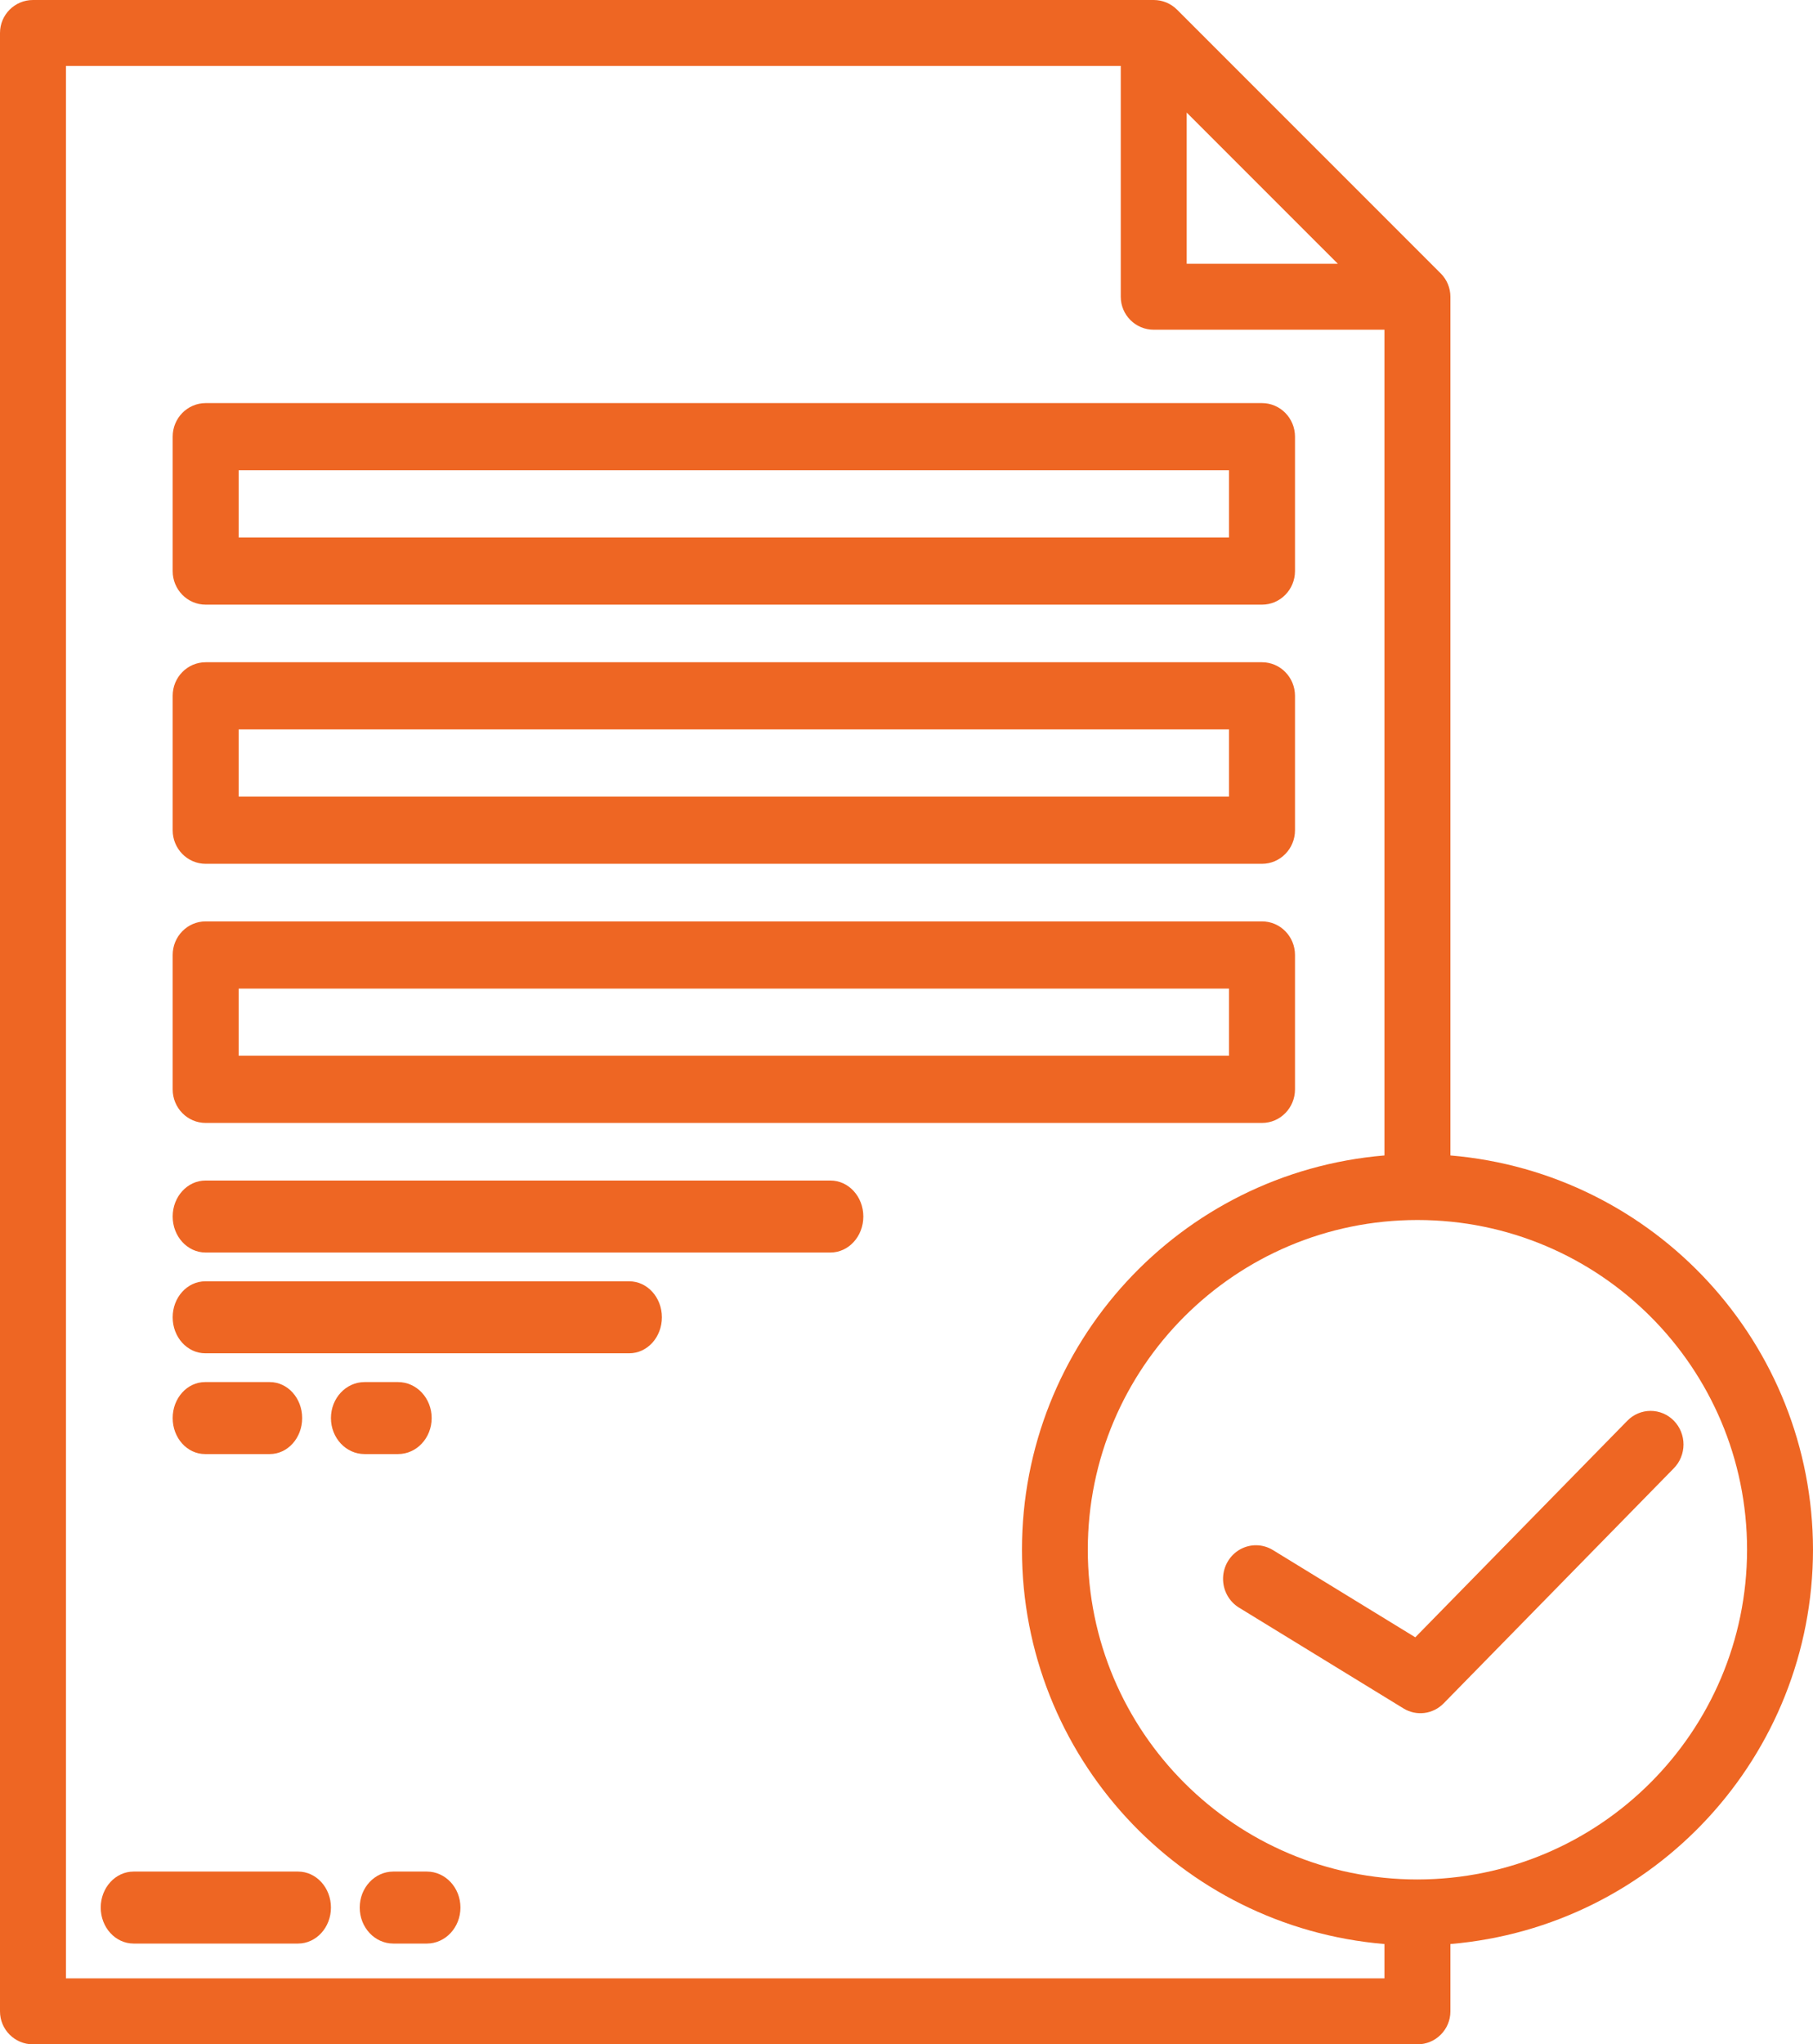<?xml version="1.0" encoding="UTF-8"?>
<svg width="126px" height="142px" viewBox="0 0 126 142" version="1.1" xmlns="http://www.w3.org/2000/svg" xmlns:xlink="http://www.w3.org/1999/xlink">
    <!-- Generator: Sketch 61.2 (89653) - https://sketch.com -->
    <title>accepted</title>
    <desc>Created with Sketch.</desc>
    <g id="User-Flows-Final-(EN)" stroke="none" stroke-width="1" fill="none" fill-rule="evenodd">
        <g id="TC30" transform="translate(-135, -216)" fill="#EE6623" fill-rule="nonzero">
            <g id="accepted" transform="translate(135, 216)">
                <path d="M20.714,130 L9.286,130 C8.023,130 7,131.119 7,132.5 C7,133.881 8.023,135 9.286,135 L20.714,135 C21.977,135 23,133.881 23,132.5 C23,131.119 21.977,130 20.714,130 Z" id="Path"></path>
                <path d="M29.667,130 L27.333,130 C26.045,130 25,131.119 25,132.5 C25,133.881 26.045,135 27.333,135 L29.667,135 C30.955,135 32,133.881 32,132.5 C32,131.119 30.955,130 29.667,130 Z" id="Path"></path>
                <path d="M14.294,42 L87.706,42 C88.973,42 90,40.955 90,39.667 L90,30.333 C90,29.045 88.973,28 87.706,28 L14.294,28 C13.027,28 12,29.045 12,30.333 L12,39.667 C12,40.955 13.027,42 14.294,42 Z M16.588,32.667 L85.412,32.667 L85.412,37.333 L16.588,37.333 L16.588,32.667 Z" id="Shape"></path>
                <path d="M14.294,60 L87.706,60 C88.973,60 90,58.955 90,57.667 L90,48.333 C90,47.045 88.973,46 87.706,46 L14.294,46 C13.027,46 12,47.045 12,48.333 L12,57.667 C12,58.955 13.027,60 14.294,60 Z M16.588,50.667 L85.412,50.667 L85.412,55.333 L16.588,55.333 L16.588,50.667 Z" id="Shape"></path>
                <path d="M14.294,78 L87.706,78 C88.973,78 90,76.955 90,75.667 L90,66.333 C90,65.045 88.973,64 87.706,64 L14.294,64 C13.027,64 12,65.045 12,66.333 L12,75.667 C12,76.955 13.027,78 14.294,78 Z M16.588,68.667 L85.412,68.667 L85.412,73.333 L16.588,73.333 L16.588,68.667 Z" id="Shape"></path>
                <path d="M57.714,82 L14.286,82 C13.023,82 12,83.119 12,84.5 C12,85.881 13.023,87 14.286,87 L57.714,87 C58.977,87 60,85.881 60,84.5 C60,83.119 58.977,82 57.714,82 Z" id="Path"></path>
                <path d="M43.733,89 L14.267,89 C13.015,89 12,90.119 12,91.5 C12,92.881 13.015,94 14.267,94 L43.733,94 C44.985,94 46,92.881 46,91.5 C46,90.119 44.985,89 43.733,89 Z" id="Path"></path>
                <path d="M18.75,101 C19.993,101 21,99.881 21,98.5 C21,97.119 19.993,96 18.75,96 L14.25,96 C13.007,96 12,97.119 12,98.5 C12,99.881 13.007,101 14.25,101 L18.75,101 Z" id="Path"></path>
                <path d="M27.667,101 C28.955,101 30,99.881 30,98.5 C30,97.119 28.955,96 27.667,96 L25.333,96 C24.045,96 23,97.119 23,98.5 C23,99.881 24.045,101 25.333,101 L27.667,101 Z" id="Path"></path>
                <path d="M126,107.645 C125.982,93.361 115.037,81.465 100.8,80.257 L100.8,20.613 C100.8,20.005 100.559,19.423 100.129,18.993 L81.802,0.671 C81.372,0.241 80.789,0 80.182,0 L2.291,0 C1.026,0 0,1.025 0,2.29 L0,139.71 C0,140.975 1.026,142 2.291,142 L98.509,142 C99.774,142 100.8,140.975 100.8,139.71 L100.8,135.033 C115.037,133.825 125.982,121.929 126,107.645 Z M82.473,7.819 L92.979,18.323 L82.473,18.323 L82.473,7.819 Z M4.582,137.419 L4.582,4.581 L77.891,4.581 L77.891,20.613 C77.891,21.878 78.917,22.903 80.182,22.903 L96.218,22.903 L96.218,80.257 C81.976,81.452 71.025,93.357 71.025,107.645 C71.025,121.933 81.976,133.838 96.218,135.033 L96.218,137.419 L4.582,137.419 Z M98.509,130.548 C85.857,130.548 75.6,120.294 75.6,107.645 C75.6,94.996 85.857,84.742 98.509,84.742 C111.161,84.742 121.418,94.996 121.418,107.645 C121.404,120.288 111.155,130.534 98.509,130.548 L98.509,130.548 Z" id="Shape"></path>
                <path d="M116.33,98.683 C115.901,98.246 115.32,98 114.714,98 C114.108,98 113.526,98.246 113.098,98.683 L98.36,113.728 L88.462,107.666 C87.761,107.237 86.89,107.222 86.176,107.626 C85.462,108.031 85.014,108.794 85,109.627 C84.987,110.461 85.409,111.238 86.11,111.667 L97.538,118.667 C98.437,119.218 99.588,119.074 100.33,118.317 L116.33,101.984 C116.759,101.547 117,100.953 117,100.334 C117,99.715 116.759,99.121 116.33,98.683 L116.33,98.683 Z" id="Path"></path>
            </g>
        </g>
    </g>
</svg>